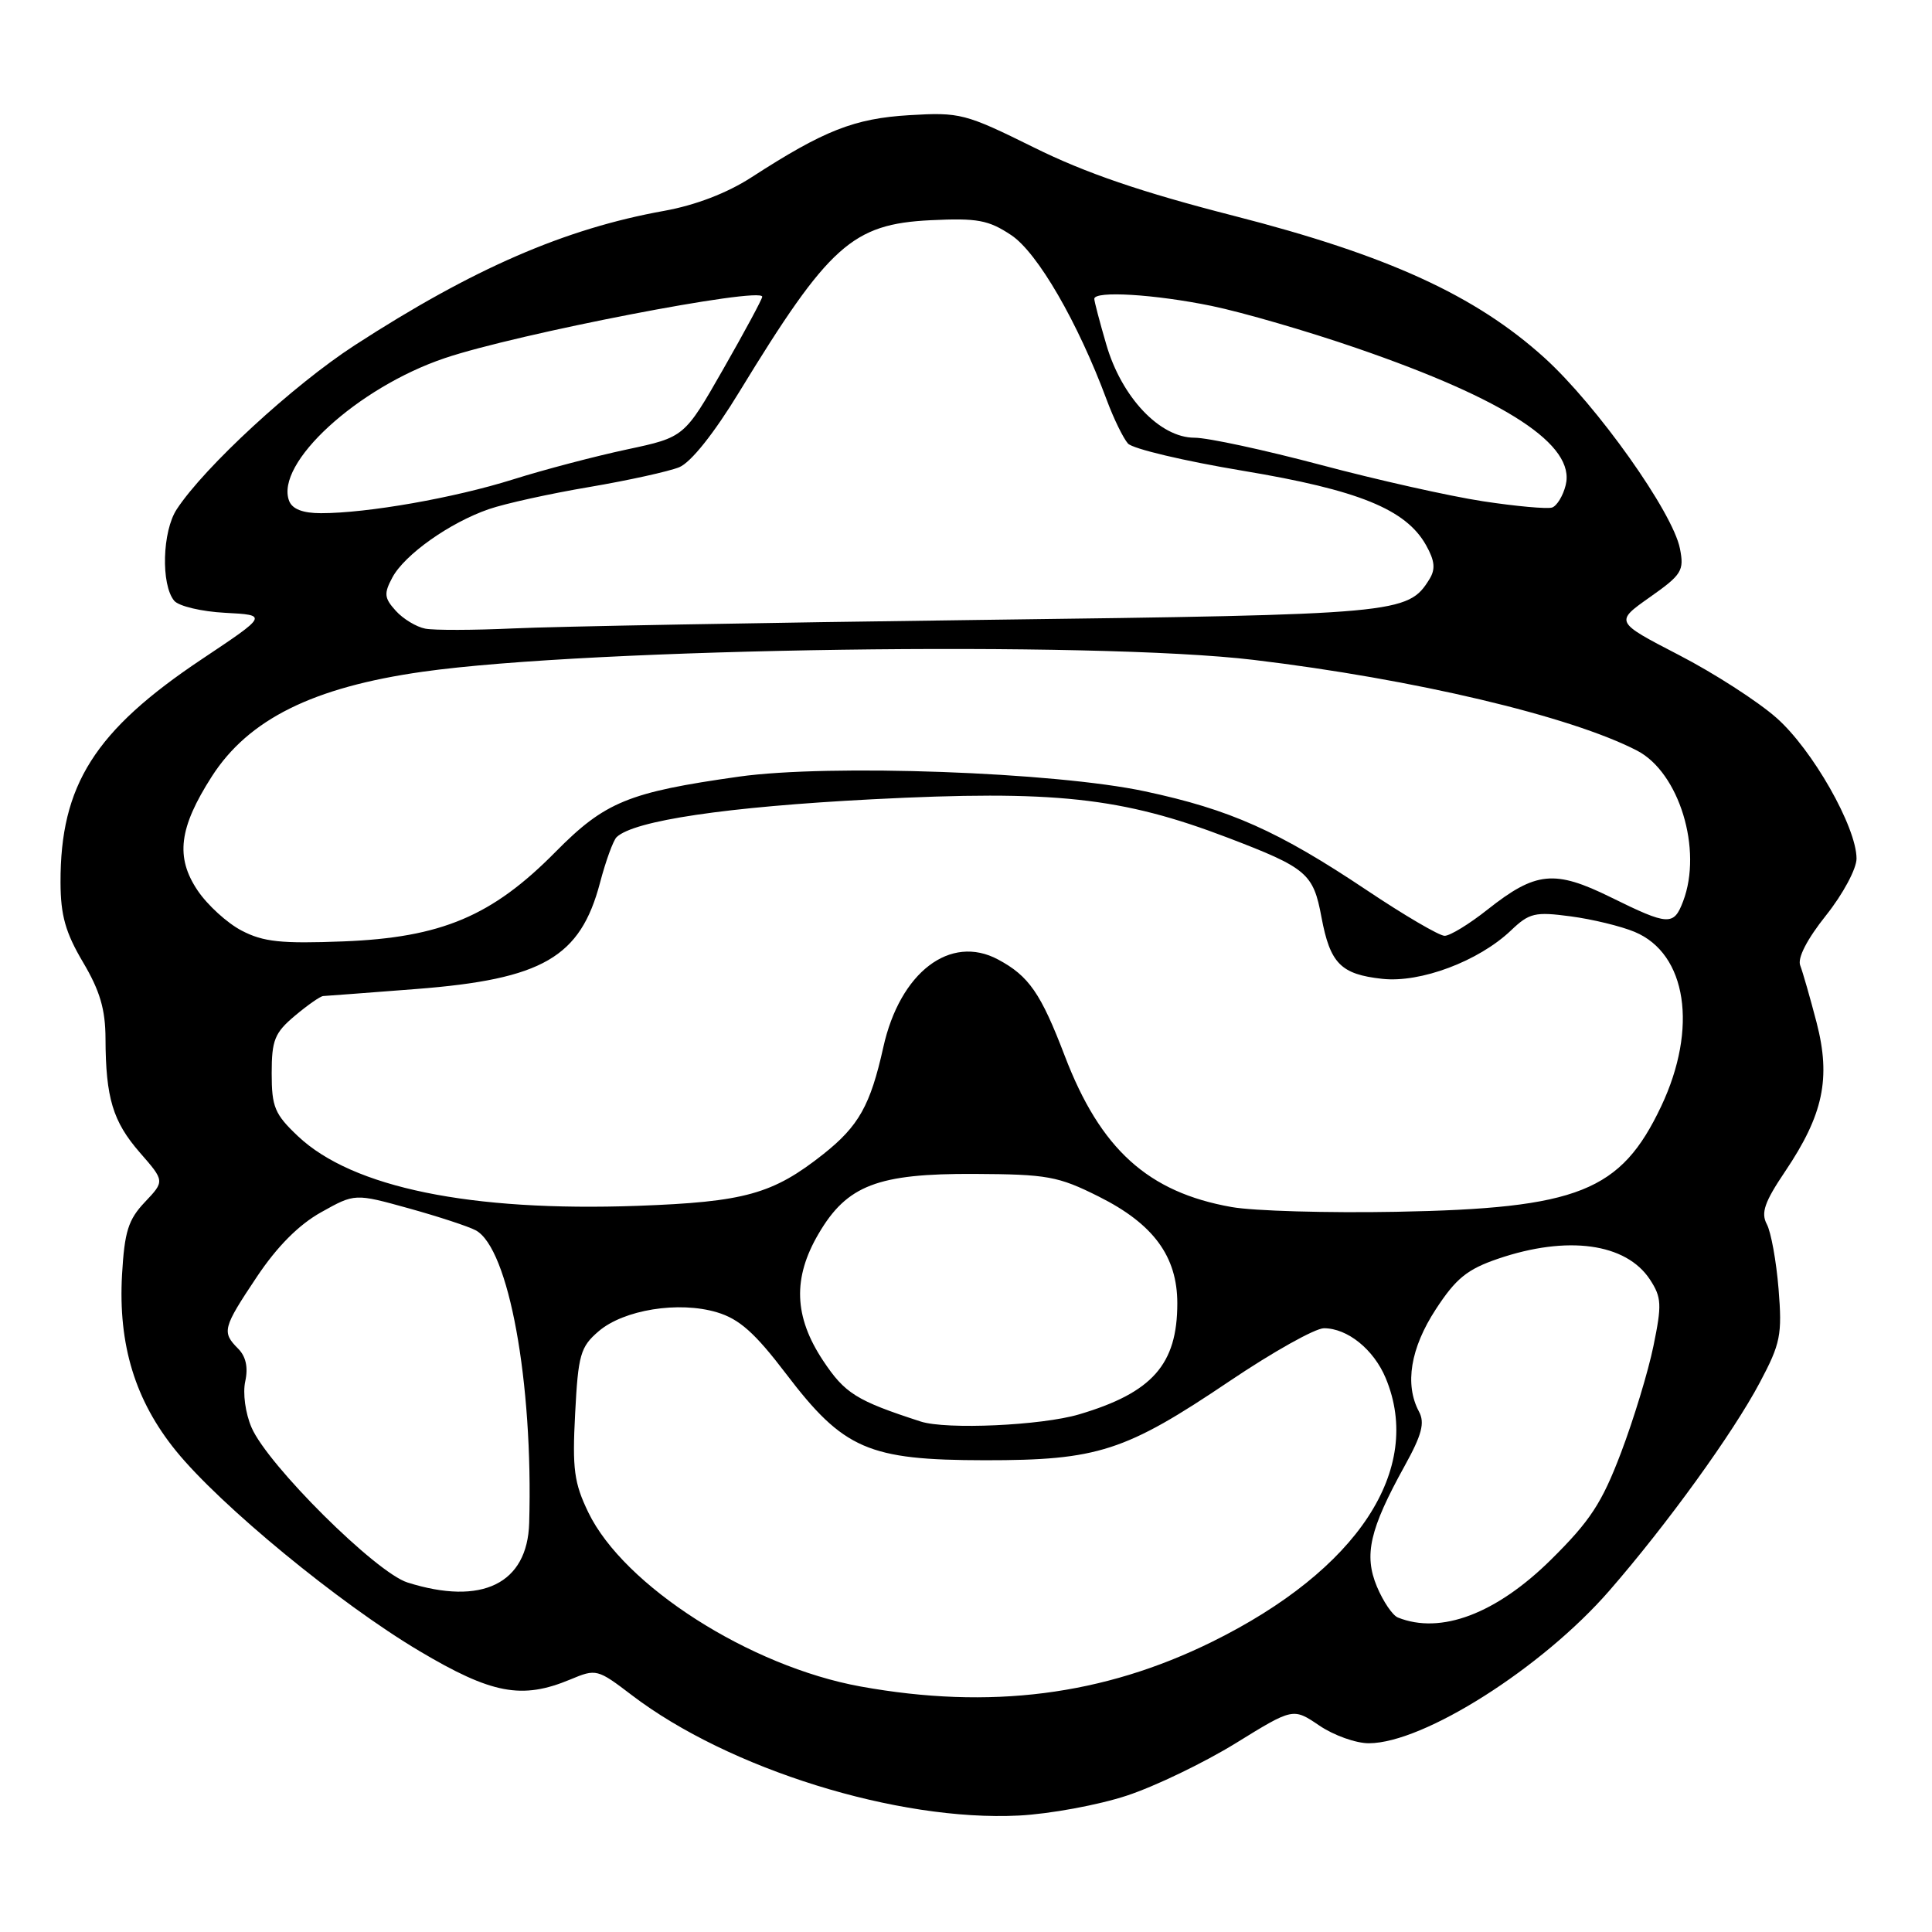 <?xml version="1.0" encoding="UTF-8" standalone="no"?>
<!DOCTYPE svg PUBLIC "-//W3C//DTD SVG 1.1//EN" "http://www.w3.org/Graphics/SVG/1.1/DTD/svg11.dtd" >
<svg xmlns="http://www.w3.org/2000/svg" xmlns:xlink="http://www.w3.org/1999/xlink" version="1.1" viewBox="0 0 256 256">
 <g >
 <path fill="currentColor"
d=" M 149.31 237.93 C 153.05 236.70 159.54 233.57 163.73 230.99 C 171.34 226.29 171.34 226.29 174.81 228.64 C 176.72 229.94 179.68 231.00 181.39 230.99 C 188.64 230.97 204.36 220.99 213.24 210.78 C 220.89 201.99 229.63 189.90 233.19 183.18 C 235.93 178.02 236.16 176.88 235.67 170.80 C 235.37 167.12 234.67 163.25 234.11 162.21 C 233.31 160.71 233.81 159.27 236.54 155.22 C 241.60 147.70 242.62 142.88 240.71 135.50 C 239.85 132.20 238.87 128.79 238.54 127.93 C 238.15 126.95 239.44 124.45 241.96 121.29 C 244.20 118.48 246.00 115.12 246.00 113.77 C 246.00 109.59 240.14 99.29 235.38 95.11 C 232.91 92.93 227.09 89.18 222.44 86.78 C 213.98 82.40 213.98 82.40 218.60 79.14 C 222.85 76.15 223.18 75.62 222.60 72.69 C 221.66 67.88 211.60 53.72 204.66 47.42 C 195.51 39.14 183.88 33.82 163.50 28.60 C 151.27 25.47 143.83 22.93 137.00 19.54 C 127.90 15.04 127.21 14.86 120.50 15.26 C 113.19 15.70 109.20 17.27 99.55 23.51 C 96.33 25.59 92.15 27.19 88.00 27.94 C 74.85 30.30 62.66 35.60 47.00 45.75 C 38.85 51.04 27.10 61.87 23.42 67.48 C 21.50 70.40 21.31 77.46 23.08 79.60 C 23.68 80.32 26.72 81.04 29.83 81.20 C 35.50 81.50 35.50 81.50 26.75 87.34 C 12.55 96.82 7.98 104.04 8.02 116.93 C 8.03 121.29 8.68 123.58 11.00 127.50 C 13.24 131.28 13.97 133.75 13.98 137.62 C 14.01 145.49 14.95 148.61 18.53 152.72 C 21.83 156.50 21.83 156.50 19.20 159.28 C 16.99 161.61 16.50 163.19 16.17 168.91 C 15.65 178.20 17.91 185.59 23.32 192.25 C 29.22 199.51 44.96 212.46 55.54 218.75 C 65.16 224.47 69.14 225.22 75.57 222.54 C 79.00 221.10 79.17 221.15 83.71 224.61 C 96.54 234.40 118.96 241.38 135.00 240.57 C 139.12 240.36 145.56 239.17 149.31 237.93 Z  M 114.04 223.47 C 99.37 220.81 82.67 210.14 77.96 200.41 C 76.07 196.50 75.82 194.66 76.21 187.28 C 76.61 179.51 76.91 178.47 79.31 176.41 C 82.64 173.54 89.95 172.37 95.01 173.89 C 97.96 174.77 100.03 176.61 104.16 182.04 C 111.78 192.05 115.05 193.47 130.50 193.49 C 145.47 193.50 149.09 192.33 162.95 182.99 C 168.65 179.15 174.26 176.00 175.43 176.00 C 178.55 176.00 182.02 178.80 183.61 182.60 C 188.67 194.71 179.91 208.02 160.62 217.54 C 146.19 224.66 131.19 226.57 114.04 223.47 Z  M 185.23 214.33 C 184.52 214.05 183.28 212.21 182.45 210.24 C 180.70 206.04 181.48 202.64 186.13 194.23 C 188.41 190.11 188.82 188.53 188.02 187.04 C 186.10 183.45 186.89 178.64 190.25 173.49 C 192.92 169.40 194.40 168.19 198.50 166.79 C 207.69 163.66 215.46 164.72 218.63 169.55 C 220.17 171.91 220.22 172.86 219.09 178.35 C 218.40 181.73 216.46 188.10 214.79 192.50 C 212.26 199.16 210.71 201.53 205.51 206.67 C 198.25 213.84 190.91 216.61 185.23 214.33 Z  M 54.00 209.69 C 49.80 208.37 35.46 194.11 33.33 189.15 C 32.51 187.25 32.15 184.59 32.50 183.02 C 32.90 181.18 32.58 179.73 31.55 178.70 C 29.37 176.51 29.51 175.96 34.04 169.18 C 36.72 165.17 39.59 162.28 42.55 160.63 C 47.02 158.13 47.02 158.13 54.16 160.11 C 58.09 161.20 62.08 162.51 63.03 163.02 C 67.41 165.36 70.66 183.15 70.12 201.80 C 69.89 209.85 63.86 212.80 54.00 209.69 Z  M 122.00 188.36 C 113.46 185.59 111.96 184.65 109.05 180.27 C 105.20 174.45 105.02 169.34 108.47 163.47 C 112.23 157.05 116.29 155.49 129.09 155.55 C 138.77 155.60 140.20 155.85 145.59 158.55 C 152.83 162.17 156.00 166.47 156.00 172.70 C 156.00 180.79 152.70 184.53 142.99 187.41 C 138.00 188.89 125.41 189.46 122.00 188.36 Z  M 163.20 159.94 C 152.11 157.98 145.81 152.27 141.09 139.92 C 137.92 131.61 136.33 129.32 132.25 127.14 C 125.91 123.74 119.24 128.84 117.04 138.78 C 115.33 146.46 113.79 149.20 109.12 152.91 C 102.40 158.23 98.69 159.26 84.47 159.78 C 62.35 160.57 46.72 157.37 39.49 150.56 C 36.40 147.64 36.00 146.69 36.00 142.22 C 36.00 137.82 36.39 136.85 39.08 134.59 C 40.77 133.17 42.46 131.99 42.83 131.98 C 43.20 131.96 48.74 131.55 55.14 131.05 C 71.90 129.75 76.90 126.86 79.51 116.95 C 80.27 114.06 81.26 111.36 81.70 110.93 C 83.99 108.73 96.28 106.91 115.56 105.91 C 139.73 104.67 148.61 105.63 162.69 111.00 C 173.18 115.01 174.02 115.72 175.10 121.53 C 176.25 127.67 177.66 129.10 183.15 129.70 C 188.23 130.26 195.93 127.36 200.20 123.30 C 202.64 120.97 203.38 120.79 208.11 121.42 C 210.99 121.80 214.81 122.73 216.60 123.48 C 223.51 126.36 225.01 136.24 220.12 146.58 C 214.77 157.88 209.16 160.12 185.00 160.57 C 175.93 160.74 166.12 160.46 163.20 159.94 Z  M 32.02 123.31 C 30.11 122.32 27.48 119.92 26.19 118.00 C 23.22 113.59 23.71 109.68 28.07 102.88 C 32.93 95.31 41.47 91.07 56.00 89.01 C 78.23 85.86 145.04 84.91 166.12 87.44 C 187.33 89.98 208.09 94.89 216.92 99.46 C 222.50 102.35 225.63 112.58 223.02 119.43 C 221.78 122.70 221.08 122.66 213.45 118.90 C 205.98 115.22 203.50 115.47 197.11 120.52 C 194.69 122.44 192.14 124.00 191.42 124.00 C 190.71 124.00 186.07 121.28 181.11 117.96 C 169.37 110.11 163.01 107.27 151.73 104.86 C 139.79 102.30 109.89 101.22 97.90 102.91 C 83.26 104.98 80.17 106.24 73.60 112.89 C 65.20 121.40 58.48 124.23 45.50 124.74 C 37.26 125.06 34.89 124.81 32.02 123.31 Z  M 56.35 83.30 C 55.17 83.07 53.41 82.01 52.44 80.93 C 50.91 79.24 50.85 78.65 51.99 76.52 C 53.62 73.48 59.60 69.25 64.79 67.46 C 66.94 66.72 72.93 65.40 78.10 64.53 C 83.27 63.65 88.62 62.47 90.00 61.91 C 91.55 61.27 94.59 57.46 97.97 51.91 C 109.83 32.48 112.95 29.69 123.30 29.18 C 129.53 28.88 130.97 29.15 134.00 31.16 C 137.49 33.49 142.82 42.70 146.65 53.00 C 147.57 55.48 148.84 58.07 149.46 58.77 C 150.09 59.47 156.94 61.09 164.69 62.38 C 180.00 64.93 186.29 67.48 188.96 72.24 C 190.12 74.31 190.23 75.41 189.41 76.74 C 186.56 81.33 185.44 81.43 130.00 82.14 C 101.12 82.51 73.22 83.02 68.00 83.27 C 62.77 83.51 57.53 83.53 56.35 83.30 Z  M 38.31 66.37 C 36.41 61.41 47.35 51.37 58.92 47.46 C 68.43 44.24 101.00 37.94 101.00 39.32 C 101.00 39.62 98.68 43.93 95.84 48.90 C 90.68 57.93 90.68 57.93 83.09 59.55 C 78.92 60.44 72.12 62.22 68.00 63.52 C 60.18 65.98 48.69 68.00 42.53 68.00 C 40.13 68.00 38.73 67.46 38.31 66.37 Z  M 196.50 66.42 C 192.10 65.75 182.43 63.58 175.00 61.60 C 167.57 59.63 160.05 58.00 158.28 58.00 C 153.69 58.00 148.62 52.65 146.59 45.65 C 145.71 42.65 145.00 39.92 145.00 39.60 C 145.00 38.50 153.01 38.99 160.56 40.54 C 164.67 41.39 173.31 43.90 179.77 46.13 C 199.62 52.96 208.80 58.98 207.46 64.29 C 207.11 65.70 206.30 67.03 205.66 67.25 C 205.02 67.46 200.90 67.09 196.50 66.42 Z "/>
</g>
</svg>